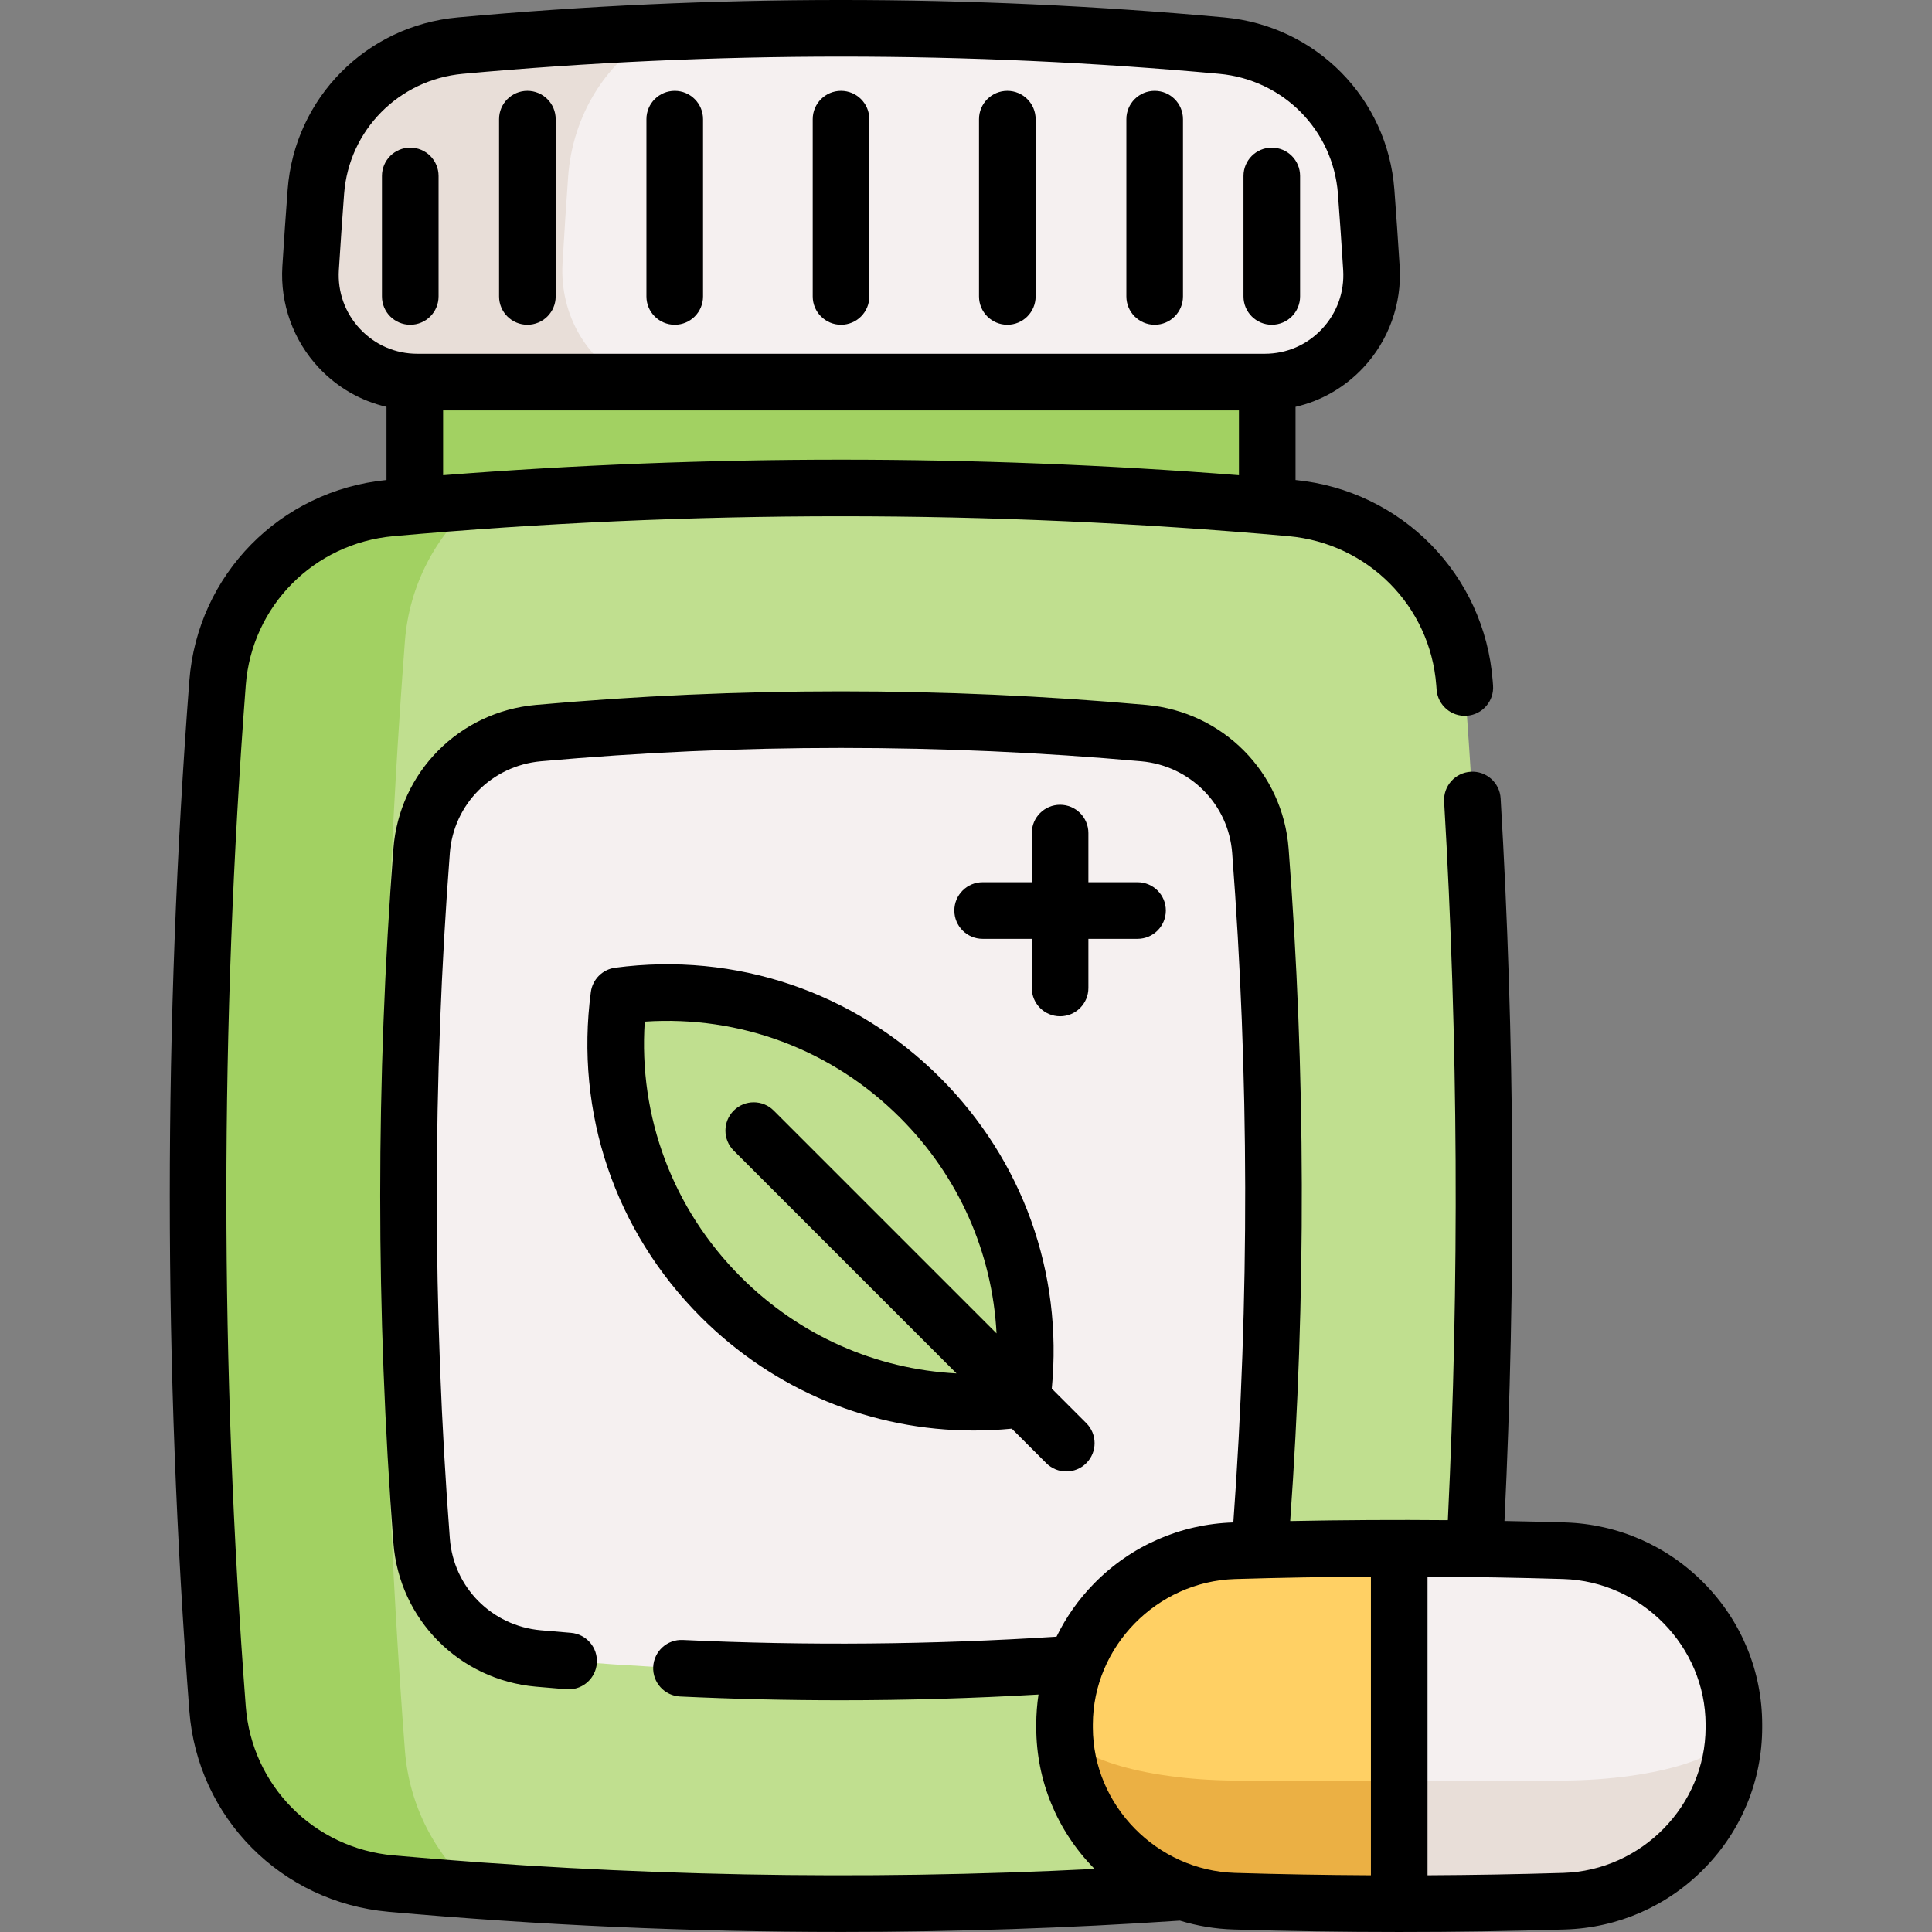 <svg id="Capa_1" enable-background="new 0 0 511.972 511.972" height="512" viewBox="0 0 511.972 511.972" width="512" xmlns="http://www.w3.org/2000/svg"><rect x="0" y="0" width="511.972" height="511.972" fill="#808080" stroke="none"/><g><g><path d="m109.94 78.559h225.884v92.105h-225.884z" fill="#a2d162"/><path d="m342.121 134.613c-79.493-7.107-158.986-7.107-238.479 0-24.596 2.199-44.094 21.763-45.974 46.386-6.917 90.588-6.917 181.176 0 271.763 1.88 24.623 21.378 44.187 45.974 46.386 79.493 7.107 158.986 7.107 238.479 0 24.596-2.199 44.094-21.763 45.974-46.386 6.917-90.588 6.917-181.176 0-271.764-1.88-24.622-21.378-44.186-45.974-46.385z" fill="#c0df8f"/><path d="m126.107 500.972c-7.49-.55-14.98-1.15-22.47-1.82-24.6-2.2-44.09-21.76-45.97-46.39-6.92-90.58-6.92-181.17 0-271.76 1.88-24.62 21.37-44.19 45.97-46.39 7.49-.67 14.99-1.28 22.48-1.82-10.63 9.14-17.68 22.29-18.82 37.13-7.48 97.97-7.48 195.95 0 293.93 1.14 14.84 8.19 27.98 18.81 37.12z" fill="#a2d162"/><path d="m334.022 408.29c-1.264 16.558-14.381 29.725-30.929 31.2-53.478 4.777-106.946 4.777-160.423 0-4.677-.421-9.072-1.766-12.996-3.854-10.015-5.319-17.03-15.464-17.933-27.346-4.646-60.944-4.646-121.878 0-182.812.903-11.892 7.918-22.027 17.933-27.346 3.924-2.097 8.319-3.442 12.996-3.864 53.478-4.777 106.946-4.777 160.423 0 16.548 1.485 29.664 14.641 30.929 31.21 4.646 60.934 4.646 121.868 0 182.812z" fill="#f5f0f0"/><path d="m121.973 12.091c-20.487 1.873-36.698 18.184-38.25 38.697-.512 6.77-.977 13.54-1.398 20.309-1.015 16.334 11.921 30.153 28.286 30.153h224.54c16.365 0 29.301-13.82 28.286-30.153-.421-6.77-.886-13.54-1.398-20.31-1.552-20.514-17.763-36.824-38.25-38.697-67.272-6.149-134.544-6.149-201.816.001z" fill="#f5f0f0"/><path d="m167.455 101.252h-56.84c-16.367 0-29.303-13.819-28.289-30.156.422-6.764.893-13.538 1.405-20.311 1.545-20.512 17.762-36.819 38.244-38.696 17.441-1.596 34.873-2.77 52.314-3.542-13.257 7.356-22.559 21.606-23.743 38.355-.542 7.617-1.024 15.223-1.475 22.84-.814 14.058 6.963 26.472 18.384 31.51z" fill="#e8ded8"/><g><path d="m370.802 410.271-19.458 46.603 19.458 47.598c14.571 0 29.153-.211 43.724-.655 24.882-.761 44.918-21.101 44.965-45.994v-.889c-.047-24.905-20.083-45.234-44.965-45.994-14.571-.446-29.153-.669-43.724-.669z" fill="#f5f0f0"/><path d="m282.116 456.92v.901c.059 24.893 20.083 45.234 44.964 45.983 14.571.445 29.153.667 43.724.667v-94.201c-14.571 0-29.153.222-43.724.667-24.881.749-44.905 21.089-44.964 45.983z" fill="#ffd064"/><path d="m370.802 504.475c14.574 0 29.147-.222 43.724-.667 24.882-.749 44.918-21.09 44.965-45.983v-.316c-.047 7.759-20.083 14.103-44.965 14.337-14.576.135-35 .202-49.573.202" fill="#e8ded8"/><path d="m282.118 457.512v.316c.059 24.893 20.083 45.234 44.964 45.983 14.571.445 29.153.667 43.724.667v-32.43c-14.571 0-29.153-.059-43.724-.199-24.881-.234-44.905-6.577-44.964-14.337z" fill="#ebb044"/></g><g><ellipse cx="217.447" cy="317.302" fill="#c0df8f" rx="37.347" ry="75.557" transform="matrix(.707 -.707 .707 .707 -160.678 246.694)"/></g></g><g><path d="m451.663 419.631c-9.813-10.015-22.928-15.765-36.925-16.19-5.339-.162-10.694-.284-16.056-.387 3.067-63.623 2.731-128.005-1.022-191.499-.245-4.134-3.785-7.297-7.93-7.044-4.135.244-7.289 3.794-7.045 7.93 3.733 63.129 4.057 127.144.99 190.398-13.93-.123-27.883-.043-41.78.233 4.234-59.159 4.105-119.067-.415-178.164-1.541-20.253-17.412-36.281-37.741-38.111-53.658-4.798-108.077-4.798-161.75 0-20.313 1.829-36.184 17.854-37.736 38.108-4.667 61.026-4.667 122.917 0 183.956 1.555 20.271 17.429 36.292 37.736 38.096 2.698.243 5.406.475 8.104.688.2.016.399.023.596.023 3.875 0 7.16-2.983 7.469-6.913.325-4.129-2.76-7.74-6.889-8.065-2.642-.208-5.294-.435-7.944-.674-12.982-1.153-23.124-11.374-24.116-24.301-4.609-60.277-4.609-121.399 0-181.665.99-12.919 11.136-23.144 24.12-24.313 52.781-4.719 106.301-4.719 159.07 0 12.995 1.17 23.142 11.394 24.124 24.312 4.5 58.836 4.594 118.484.306 177.392-13.993.428-27.103 6.177-36.914 16.189-4.112 4.196-7.442 8.954-9.944 14.086-32.92 2.109-66.208 2.416-99.027.869-4.132-.206-7.65 3.001-7.845 7.139s3.001 7.65 7.139 7.845c14.1.664 28.28.996 42.487.996 17.499 0 35.031-.511 52.473-1.517-.389 2.588-.591 5.219-.597 7.879v.909c.029 13.993 5.468 27.233 15.314 37.281.048.049.098.094.146.143-61.71 3.117-124.09 1.926-185.772-3.582-21.087-1.886-37.557-18.49-39.16-39.48-6.849-89.788-6.849-180.841 0-270.629 1.603-20.987 18.073-37.596 39.159-39.491 78.685-7.028 158.471-7.026 237.142 0 21.087 1.895 37.562 18.504 39.172 39.468l.091 1.208c.313 4.13 3.917 7.231 8.045 6.913 4.13-.313 7.225-3.915 6.912-8.044l-.091-1.198c-2.161-28.141-24.093-50.435-52.246-53.225v-19.385c6.808-1.574 12.997-5.11 17.924-10.352 6.759-7.191 10.283-16.97 9.671-26.83-.427-6.868-.899-13.735-1.405-20.411-1.831-24.203-20.774-43.381-45.045-45.6-67.41-6.163-135.771-6.163-203.182 0-24.27 2.219-43.214 21.396-45.046 45.6-.506 6.689-.979 13.556-1.405 20.411-.613 9.859 2.912 19.638 9.67 26.829 4.927 5.243 11.117 8.778 17.924 10.352v19.384c-28.162 2.784-50.098 25.083-52.247 53.23-6.907 90.545-6.907 182.366 0 272.912 2.164 28.33 24.361 50.736 52.781 53.279 39.858 3.559 80.002 5.34 120.078 5.34 29.968 0 59.897-1.001 89.632-2.996 4.552 1.391 9.308 2.197 14.176 2.345 14.581.443 29.265.664 43.948.664s29.367-.221 43.948-.664c13.998-.425 27.111-6.175 36.925-16.19 9.847-10.048 15.285-23.288 15.314-37.272v-.933c-.026-13.993-5.464-27.234-15.311-37.282zm-334.242-293.703v-17.177h210.893v17.177c-70.038-5.489-140.842-5.49-210.893 0zm-27.624-54.365c.422-6.787.89-13.586 1.391-20.209 1.277-16.874 14.505-30.245 31.454-31.794 66.505-6.08 133.945-6.08 200.451 0 16.948 1.55 30.177 14.921 31.453 31.794.5 6.609.969 13.409 1.392 20.208.362 5.829-1.638 11.378-5.63 15.627-3.977 4.231-9.364 6.562-15.171 6.562h-224.54c-5.806 0-11.194-2.33-15.17-6.562-3.992-4.248-5.991-9.797-5.63-15.626zm199.806 386.258v-.877c.043-20.604 16.952-37.879 37.694-38.509 11.947-.363 23.964-.567 35.992-.629v79.139c-12.029-.063-24.046-.266-35.992-.629-20.742-.632-37.651-17.907-37.694-38.495zm162.375-.016c-.043 20.604-16.952 37.879-37.694 38.509-11.947.363-23.965.567-35.994.629v-79.139c12.029.062 24.047.266 35.994.629 20.742.63 37.651 17.905 37.694 38.518z"/><path d="m222.868 86.059c4.142 0 7.5-3.358 7.5-7.5v-46.988c0-4.142-3.358-7.5-7.5-7.5s-7.5 3.358-7.5 7.5v46.988c0 4.142 3.358 7.5 7.5 7.5z"/><path d="m305.983 86.059c4.143 0 7.5-3.358 7.5-7.5v-46.988c0-4.142-3.357-7.5-7.5-7.5s-7.5 3.358-7.5 7.5v46.988c0 4.142 3.358 7.5 7.5 7.5z"/><path d="m266.935 86.059c4.143 0 7.5-3.358 7.5-7.5v-46.988c0-4.142-3.357-7.5-7.5-7.5s-7.5 3.358-7.5 7.5v46.988c0 4.142 3.357 7.5 7.5 7.5z"/><path d="m337.019 86.059c4.143 0 7.5-3.358 7.5-7.5v-31.935c0-4.142-3.357-7.5-7.5-7.5s-7.5 3.358-7.5 7.5v31.935c0 4.142 3.357 7.5 7.5 7.5z"/><path d="m139.752 86.059c4.142 0 7.5-3.358 7.5-7.5v-46.988c0-4.142-3.358-7.5-7.5-7.5s-7.5 3.358-7.5 7.5v46.988c0 4.142 3.358 7.5 7.5 7.5z"/><path d="m178.802 86.059c4.142 0 7.5-3.358 7.5-7.5v-46.988c0-4.142-3.358-7.5-7.5-7.5s-7.5 3.358-7.5 7.5v46.988c0 4.142 3.358 7.5 7.5 7.5z"/><path d="m116.217 78.559v-31.935c0-4.142-3.358-7.5-7.5-7.5s-7.5 3.358-7.5 7.5v31.935c0 4.142 3.358 7.5 7.5 7.5s7.5-3.358 7.5-7.5z"/><path d="m163.02 256.44c-3.359.446-6.002 3.088-6.448 6.448-4.243 31.966 6.381 63.357 29.15 86.125 19.476 19.476 45.261 30.066 72.318 30.066 3.34 0 6.702-.166 10.073-.492l9.145 9.145c1.465 1.465 3.384 2.197 5.304 2.197 1.919 0 3.839-.732 5.304-2.197 2.929-2.929 2.929-7.678 0-10.606l-9.149-9.149c2.968-30.664-7.69-60.508-29.571-82.387-22.769-22.768-54.161-33.394-86.126-29.15zm42.019 37.861c-2.929-2.929-7.678-2.929-10.606 0-2.929 2.929-2.929 7.678 0 10.606l59.041 59.042c-21.406-1.121-41.626-10.023-57.145-25.542-18.045-18.046-27.156-42.439-25.472-67.682 25.243-1.688 49.637 7.426 67.682 25.472 15.519 15.519 24.423 35.734 25.542 57.146z"/><path d="m280.919 213.262c-4.143 0-7.5 3.358-7.5 7.5v13.023h-13.023c-4.142 0-7.5 3.358-7.5 7.5s3.358 7.5 7.5 7.5h13.023v13.023c0 4.142 3.357 7.5 7.5 7.5s7.5-3.358 7.5-7.5v-13.023h13.023c4.143 0 7.5-3.358 7.5-7.5s-3.357-7.5-7.5-7.5h-13.023v-13.023c0-4.142-3.357-7.5-7.5-7.5z"/></g></g></svg>